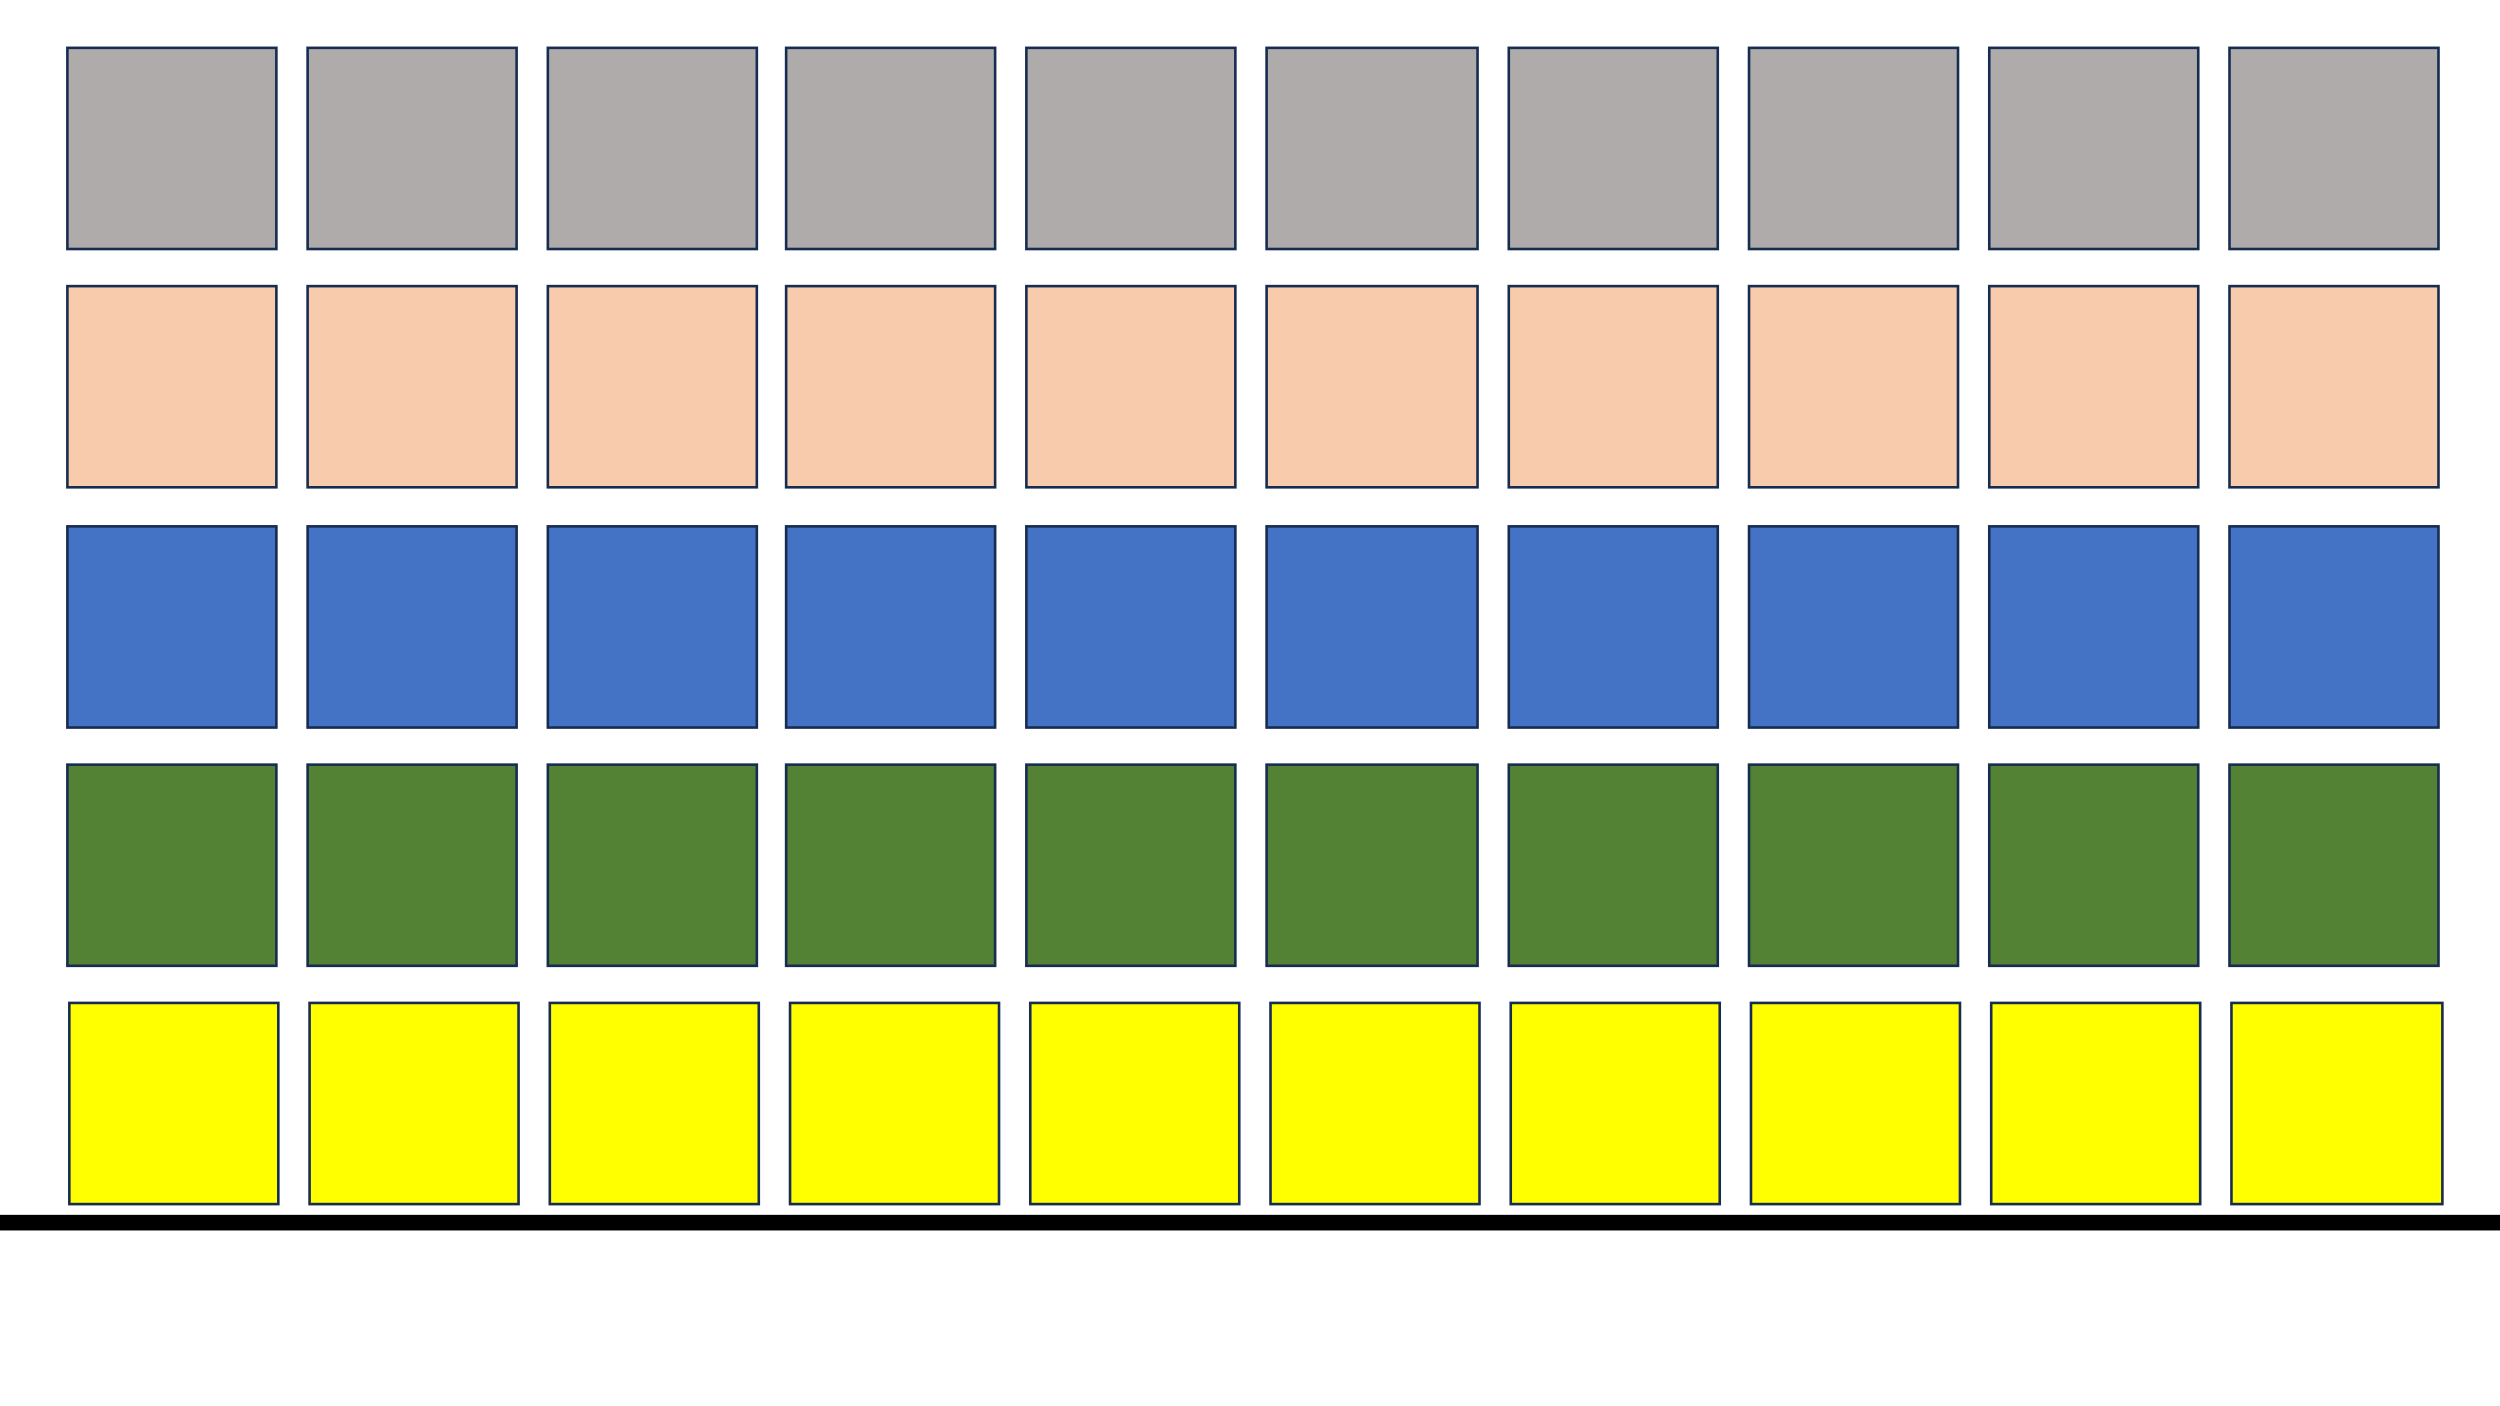 <svg width="1280" height="720" xmlns="http://www.w3.org/2000/svg" xmlns:xlink="http://www.w3.org/1999/xlink" overflow="hidden"><rect width="100%" height="100%" fill="#808080" stroke="none"/><defs><clipPath id="clip0"><rect x="0" y="0" width="1280" height="720"/></clipPath></defs><g clip-path="url(#clip0)"><rect x="0" y="0" width="1280" height="720" fill="#FFFFFF"/><rect x="34.5" y="24.5" width="107" height="103" stroke="#172C51" stroke-width="1.333" stroke-miterlimit="8" fill="#AFABAB"/><rect x="157.5" y="24.5" width="107" height="103" stroke="#172C51" stroke-width="1.333" stroke-miterlimit="8" fill="#AFABAB"/><rect x="280.5" y="24.5" width="107" height="103" stroke="#172C51" stroke-width="1.333" stroke-miterlimit="8" fill="#AFABAB"/><rect x="402.5" y="24.5" width="107" height="103" stroke="#172C51" stroke-width="1.333" stroke-miterlimit="8" fill="#AFABAB"/><rect x="525.5" y="24.5" width="107" height="103" stroke="#172C51" stroke-width="1.333" stroke-miterlimit="8" fill="#AFABAB"/><rect x="648.5" y="24.5" width="108" height="103" stroke="#172C51" stroke-width="1.333" stroke-miterlimit="8" fill="#AFABAB"/><rect x="772.5" y="24.5" width="107" height="103" stroke="#172C51" stroke-width="1.333" stroke-miterlimit="8" fill="#AFABAB"/><rect x="895.5" y="24.5" width="107" height="103" stroke="#172C51" stroke-width="1.333" stroke-miterlimit="8" fill="#AFABAB"/><rect x="1018.5" y="24.5" width="107" height="103" stroke="#172C51" stroke-width="1.333" stroke-miterlimit="8" fill="#AFABAB"/><rect x="1141.5" y="24.5" width="107" height="103" stroke="#172C51" stroke-width="1.333" stroke-miterlimit="8" fill="#AFABAB"/><rect x="34.5" y="146.5" width="107" height="103" stroke="#172C51" stroke-width="1.333" stroke-miterlimit="8" fill="#F8CBAD"/><rect x="157.5" y="146.5" width="107" height="103" stroke="#172C51" stroke-width="1.333" stroke-miterlimit="8" fill="#F8CBAD"/><rect x="280.5" y="146.5" width="107" height="103" stroke="#172C51" stroke-width="1.333" stroke-miterlimit="8" fill="#F8CBAD"/><rect x="402.5" y="146.5" width="107" height="103" stroke="#172C51" stroke-width="1.333" stroke-miterlimit="8" fill="#F8CBAD"/><rect x="525.5" y="146.5" width="107" height="103" stroke="#172C51" stroke-width="1.333" stroke-miterlimit="8" fill="#F8CBAD"/><rect x="648.5" y="146.5" width="108" height="103" stroke="#172C51" stroke-width="1.333" stroke-miterlimit="8" fill="#F8CBAD"/><rect x="772.5" y="146.5" width="107" height="103" stroke="#172C51" stroke-width="1.333" stroke-miterlimit="8" fill="#F8CBAD"/><rect x="895.5" y="146.5" width="107" height="103" stroke="#172C51" stroke-width="1.333" stroke-miterlimit="8" fill="#F8CBAD"/><rect x="1018.5" y="146.5" width="107" height="103" stroke="#172C51" stroke-width="1.333" stroke-miterlimit="8" fill="#F8CBAD"/><rect x="1141.5" y="146.5" width="107" height="103" stroke="#172C51" stroke-width="1.333" stroke-miterlimit="8" fill="#F8CBAD"/><rect x="34.5" y="269.5" width="107" height="103" stroke="#172C51" stroke-width="1.333" stroke-miterlimit="8" fill="#4472C4"/><rect x="157.5" y="269.5" width="107" height="103" stroke="#172C51" stroke-width="1.333" stroke-miterlimit="8" fill="#4472C4"/><rect x="280.5" y="269.5" width="107" height="103" stroke="#172C51" stroke-width="1.333" stroke-miterlimit="8" fill="#4472C4"/><rect x="402.5" y="269.5" width="107" height="103" stroke="#172C51" stroke-width="1.333" stroke-miterlimit="8" fill="#4472C4"/><rect x="525.5" y="269.5" width="107" height="103" stroke="#172C51" stroke-width="1.333" stroke-miterlimit="8" fill="#4472C4"/><rect x="648.5" y="269.5" width="108" height="103" stroke="#172C51" stroke-width="1.333" stroke-miterlimit="8" fill="#4472C4"/><rect x="772.5" y="269.5" width="107" height="103" stroke="#172C51" stroke-width="1.333" stroke-miterlimit="8" fill="#4472C4"/><rect x="895.5" y="269.5" width="107" height="103" stroke="#172C51" stroke-width="1.333" stroke-miterlimit="8" fill="#4472C4"/><rect x="1018.5" y="269.5" width="107" height="103" stroke="#172C51" stroke-width="1.333" stroke-miterlimit="8" fill="#4472C4"/><rect x="1141.5" y="269.5" width="107" height="103" stroke="#172C51" stroke-width="1.333" stroke-miterlimit="8" fill="#4472C4"/><rect x="34.5" y="391.5" width="107" height="103" stroke="#172C51" stroke-width="1.333" stroke-miterlimit="8" fill="#548235"/><rect x="157.5" y="391.5" width="107" height="103" stroke="#172C51" stroke-width="1.333" stroke-miterlimit="8" fill="#548235"/><rect x="280.5" y="391.5" width="107" height="103" stroke="#172C51" stroke-width="1.333" stroke-miterlimit="8" fill="#548235"/><rect x="402.5" y="391.5" width="107" height="103" stroke="#172C51" stroke-width="1.333" stroke-miterlimit="8" fill="#548235"/><rect x="525.5" y="391.5" width="107" height="103" stroke="#172C51" stroke-width="1.333" stroke-miterlimit="8" fill="#548235"/><rect x="648.5" y="391.5" width="108" height="103" stroke="#172C51" stroke-width="1.333" stroke-miterlimit="8" fill="#548235"/><rect x="772.5" y="391.5" width="107" height="103" stroke="#172C51" stroke-width="1.333" stroke-miterlimit="8" fill="#548235"/><rect x="895.5" y="391.5" width="107" height="103" stroke="#172C51" stroke-width="1.333" stroke-miterlimit="8" fill="#548235"/><rect x="1018.5" y="391.5" width="107" height="103" stroke="#172C51" stroke-width="1.333" stroke-miterlimit="8" fill="#548235"/><rect x="1141.5" y="391.5" width="107" height="103" stroke="#172C51" stroke-width="1.333" stroke-miterlimit="8" fill="#548235"/><rect x="35.5" y="513.5" width="107" height="103" stroke="#172C51" stroke-width="1.333" stroke-miterlimit="8" fill="#FFFF00"/><rect x="158.5" y="513.5" width="107" height="103" stroke="#172C51" stroke-width="1.333" stroke-miterlimit="8" fill="#FFFF00"/><rect x="281.5" y="513.5" width="107" height="103" stroke="#172C51" stroke-width="1.333" stroke-miterlimit="8" fill="#FFFF00"/><rect x="404.5" y="513.5" width="107" height="103" stroke="#172C51" stroke-width="1.333" stroke-miterlimit="8" fill="#FFFF00"/><rect x="527.5" y="513.5" width="107" height="103" stroke="#172C51" stroke-width="1.333" stroke-miterlimit="8" fill="#FFFF00"/><rect x="650.5" y="513.5" width="107" height="103" stroke="#172C51" stroke-width="1.333" stroke-miterlimit="8" fill="#FFFF00"/><rect x="773.5" y="513.5" width="107" height="103" stroke="#172C51" stroke-width="1.333" stroke-miterlimit="8" fill="#FFFF00"/><rect x="896.5" y="513.5" width="107" height="103" stroke="#172C51" stroke-width="1.333" stroke-miterlimit="8" fill="#FFFF00"/><rect x="1019.5" y="513.5" width="107" height="103" stroke="#172C51" stroke-width="1.333" stroke-miterlimit="8" fill="#FFFF00"/><rect x="1142.5" y="513.5" width="108" height="103" stroke="#172C51" stroke-width="1.333" stroke-miterlimit="8" fill="#FFFF00"/><rect x="-7" y="-9" width="1299" height="635" stroke="#000000" stroke-width="8" stroke-miterlimit="8" fill="none"/></g></svg>